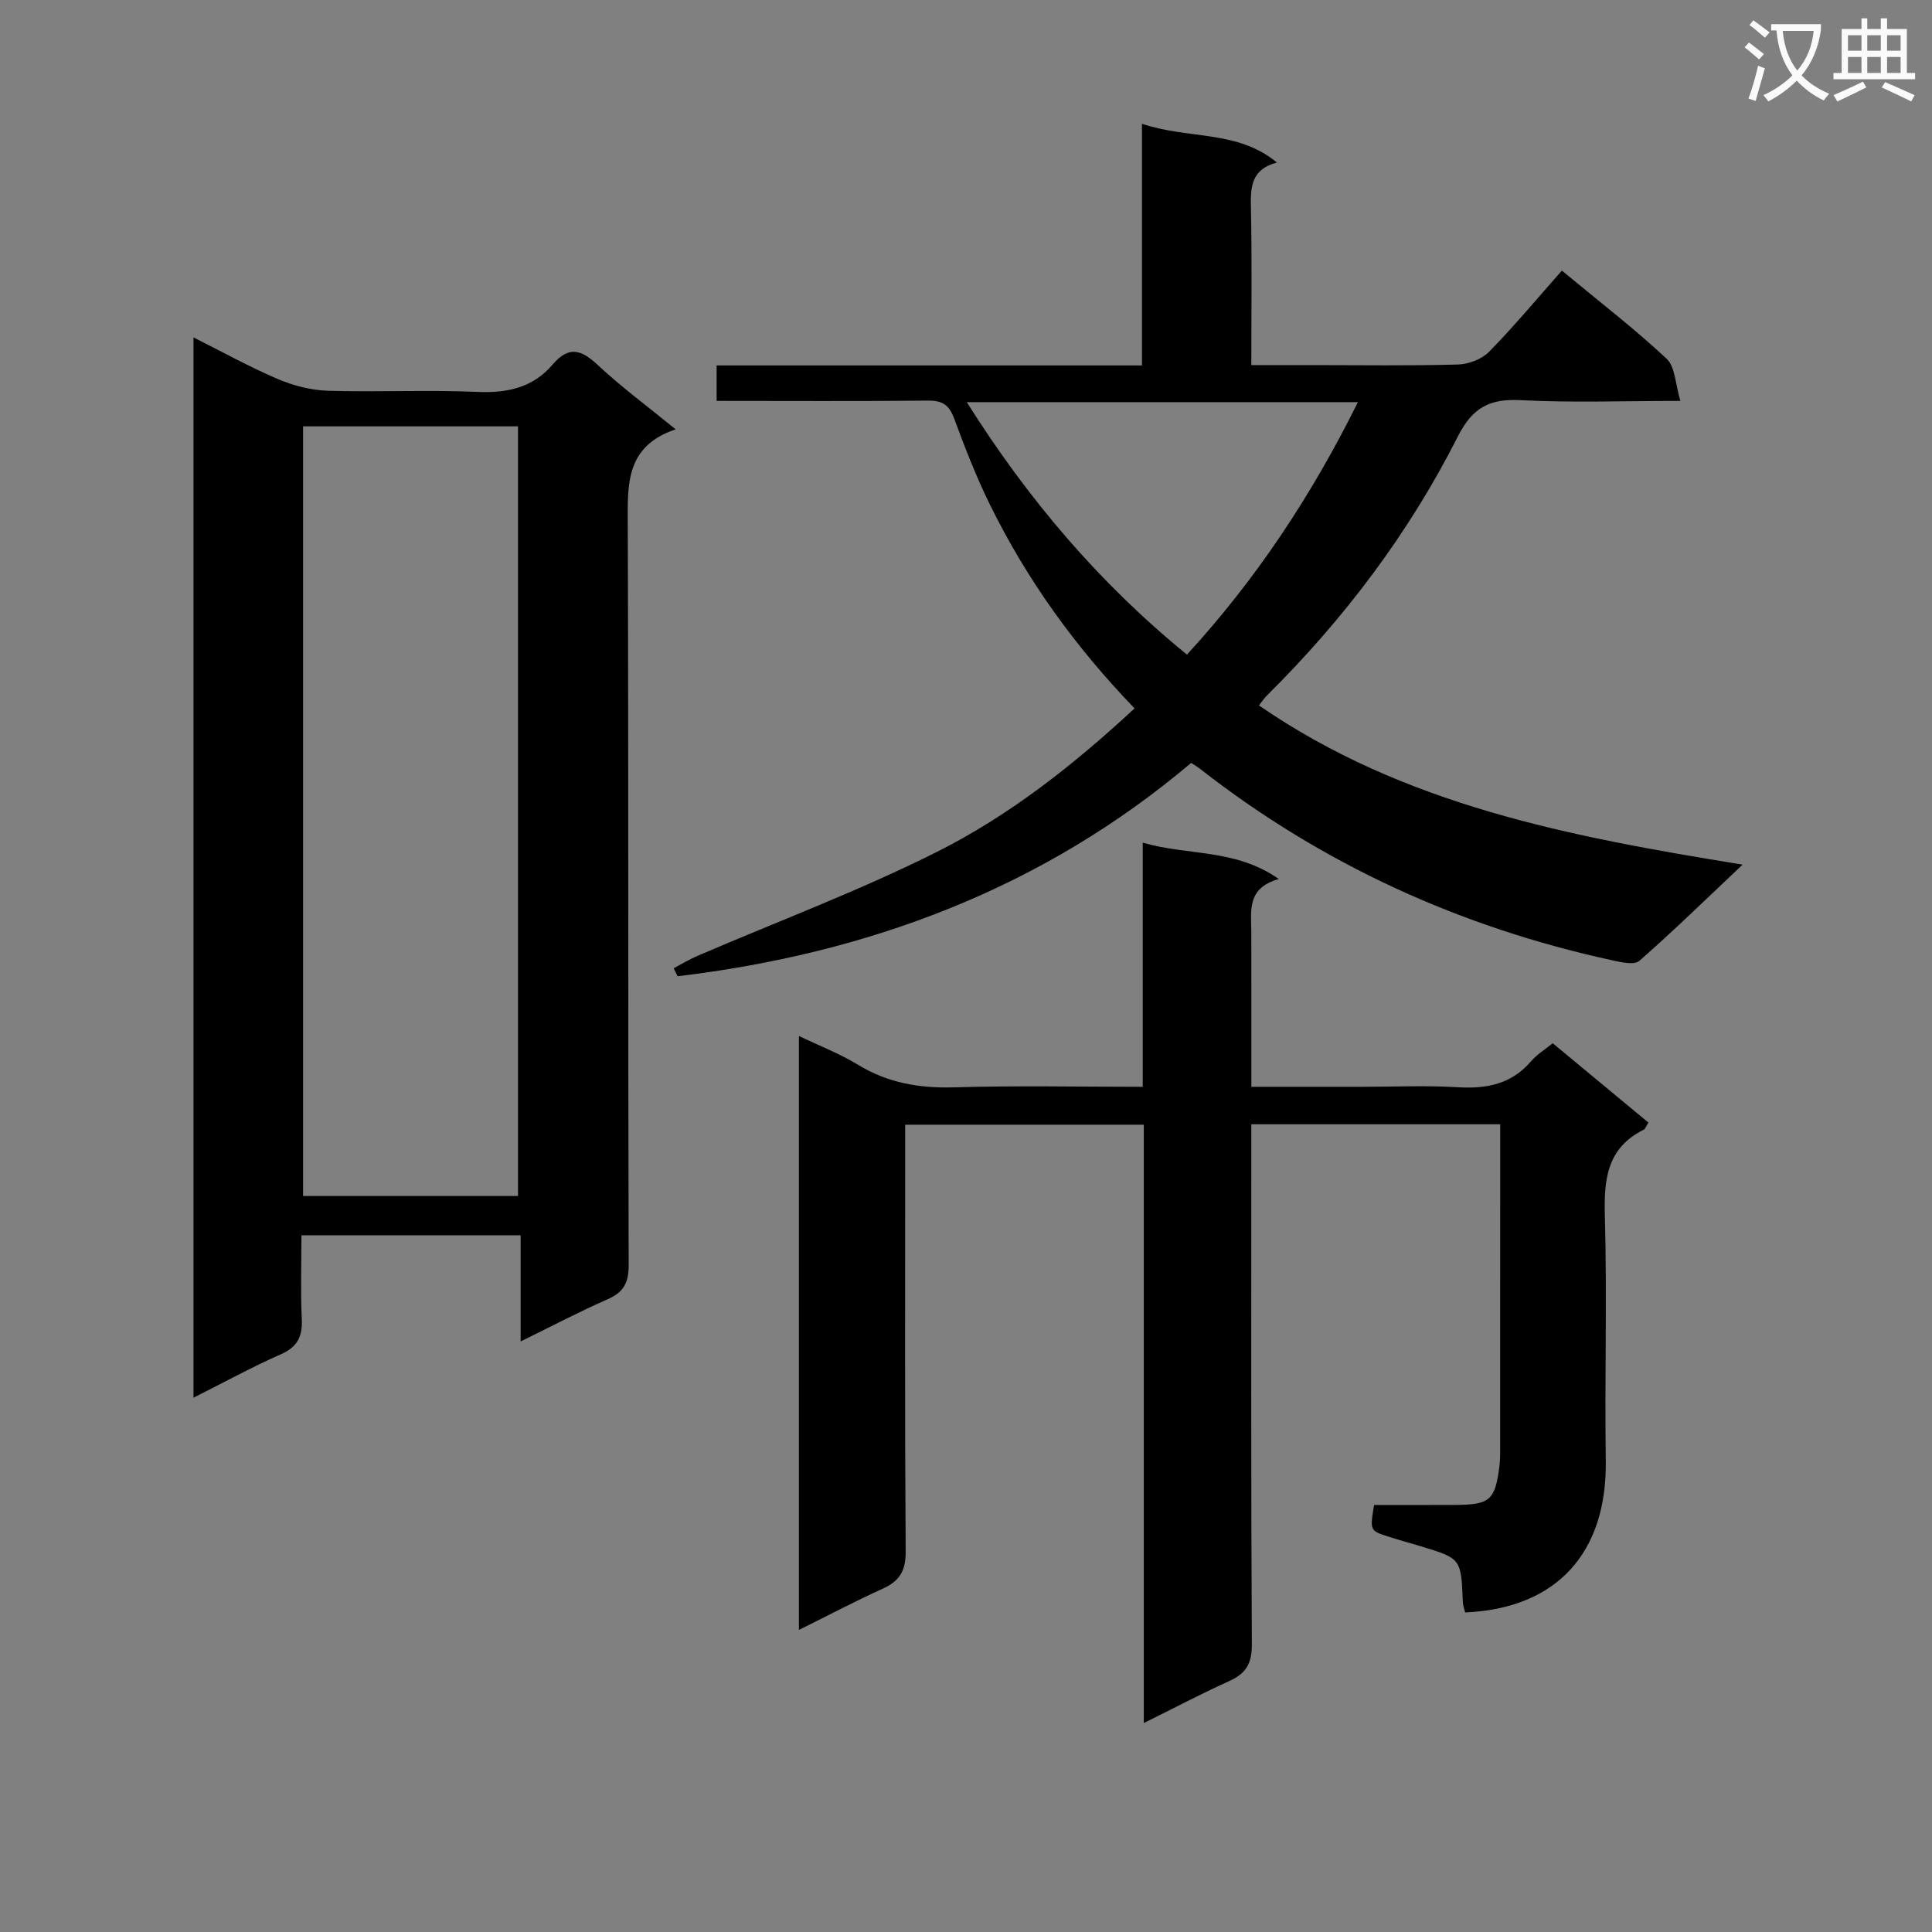 <svg enable-background="new 0 0 400 400" viewBox="0 0 400 400" xmlns="http://www.w3.org/2000/svg"><rect x="0" y="0" width="400" height="400" fill="#808080" stroke="none"/><path d="m362.1 8.8c1.1.8 2.1 1.6 3.1 2.4l-1 1.1c-1.3-1.1-2.3-2-3-2.5zm1.9 4.8c.5.2.9.4 1.4.5-.6 2.3-1.3 4.5-1.9 6.8l-1.5-.5c.8-2.1 1.4-4.3 2-6.8zm-1-9.4c1.3.9 2.4 1.8 3.4 2.5l-1 1.1c-1.4-1.2-2.4-2.1-3.2-2.6zm3.7 2.2v-1.4h10.3v1.2c-.5 3.6-1.8 6.8-4 9.4 1.5 1.6 3.4 2.8 5.7 3.8-.3.4-.7.8-1.1 1.4-2.3-1.1-4.1-2.5-5.6-4.1-1.6 1.6-3.6 3.1-5.9 4.3-.3-.5-.7-.9-1-1.3 2.4-1.1 4.4-2.5 6-4.1-1.9-2.5-3-5.6-3.3-9.3h-1.1zm8.8 0h-6.4c.3 3.3 1.3 6 3 8.2 2-2.3 3.1-5.1 3.4-8.2z" fill="#fafafb"/><path d="m385.3 3.8h1.3v2.2h2.8v-2.2h1.3v2.2h4.1v9.1h1.7v1.3h-16.9v-1.3h1.7v-9.1h4.1v-2.2zm.4 13.1.7 1.2c-1.8.9-3.8 1.9-6 2.9-.2-.4-.5-.8-.8-1.3 2.3-1 4.3-1.9 6.1-2.8zm-3.1-6.4h2.8v-3.2h-2.8zm0 4.6h2.8v-3.3h-2.8zm4-4.6h2.8v-3.2h-2.8zm0 4.6h2.8v-3.3h-2.8zm3.7 1.9c2.1.9 4.1 1.8 6.1 2.7l-.7 1.3c-2.2-1.1-4.2-2-6.1-2.9zm3.2-9.7h-2.8v3.2h2.8zm-2.8 7.8h2.8v-3.3h-2.8z" fill="#fafafb"/><g fill="#010000"><path d="m259.07 232.77v5.78c0 33.99-.08 67.98.11 101.97.02 3.99-1.29 6.01-4.74 7.56-5.7 2.56-11.22 5.49-17.63 8.66 0-41.71 0-82.57 0-123.88-16.61 0-32.64 0-49.4 0v5.89c0 27.49-.09 54.98.1 82.48.03 3.94-1.22 6.08-4.69 7.66-5.71 2.59-11.26 5.52-17.41 8.57 0-41.16 0-81.8 0-122.97 4.23 2.03 8.43 3.64 12.2 5.94 6.22 3.8 12.76 4.91 19.98 4.69 12.79-.38 25.6-.11 39-.11 0-16.8 0-33.21 0-50.55 9.45 2.76 19.09 1.18 28.18 7.53-6.73 1.89-5.71 6.66-5.7 11.07.02 10.46.01 20.92.01 31.95h22.76c6.66 0 13.35-.31 19.99.09 5.98.36 11.12-.64 15.18-5.4 1.17-1.37 2.79-2.35 4.46-3.71 6.6 5.47 13.19 10.94 19.82 16.43-.46.7-.63 1.3-1.01 1.49-7.62 3.8-8.22 10.31-8.01 17.93.47 16.82-.06 33.66.19 50.48.29 19.1-10.04 30.69-29.12 31.52-.16-.7-.45-1.45-.48-2.21-.36-8.95-.35-8.95-8.67-11.48-2.22-.67-4.46-1.28-6.68-1.99-3.9-1.24-3.9-1.27-3.02-6.57 5.52 0 11.15.02 16.77-.01 7.24-.04 8.3-.97 9.19-8.11.18-1.48.14-2.99.14-4.49.01-20.16.01-40.32.01-60.48 0-1.79 0-3.58 0-5.73-17.42 0-34.3 0-51.53 0z"/><path d="m40.06 289.38c0-73.43 0-146.03 0-219.52 6.03 3.02 11.59 6.11 17.4 8.59 3.24 1.38 6.89 2.34 10.39 2.45 10.32.32 20.66-.22 30.97.24 6.22.28 11.54-.9 15.59-5.66 3.35-3.94 5.94-3.11 9.36.1 4.83 4.52 10.19 8.47 16.12 13.31-10.39 3.48-9.95 11.4-9.92 19.67.18 51.13.04 102.26.19 153.39.01 3.76-1.14 5.65-4.47 7.1-5.74 2.51-11.29 5.45-17.9 8.68 0-7.73 0-14.71 0-21.98-15.39 0-29.96 0-45.38 0 0 5.82-.2 11.58.07 17.32.17 3.62-.87 5.8-4.35 7.33-5.9 2.59-11.57 5.71-18.07 8.98zm67.19-201.11c-14.94 0-29.55 0-44.5 0v159.35h44.5c0-53.3 0-106.22 0-159.35z"/><path d="m236.43 25.63c9.78 3.27 19.76 1.23 27.94 8.02-5.37 1.41-5.47 5.13-5.38 9.39.23 10.63.08 21.26.08 32.55h12.78c10 0 20 .16 29.99-.12 2.22-.06 4.97-1.11 6.49-2.67 5.22-5.33 10.01-11.09 15.04-16.78 8.28 6.87 15.29 12.25 21.7 18.27 1.77 1.66 1.77 5.19 2.83 8.71-11.8 0-22.44.4-33.02-.15-6.44-.34-9.99 1.48-13.05 7.52-10.13 20.03-23.56 37.8-39.52 53.62-.56.55-.99 1.22-1.66 2.06 30.02 20.68 64.41 27.18 100.14 32.96-7.58 7.15-14.31 13.73-21.39 19.93-1.03.91-3.71.29-5.52-.1-31.48-6.84-60.1-19.85-85.53-39.74-.39-.3-.82-.55-1.73-1.15-30.69 25.95-66.74 39.44-106.32 44.17-.28-.55-.55-1.1-.83-1.65 1.63-.86 3.22-1.83 4.9-2.55 16.6-7.15 33.6-13.5 49.71-21.6 14.99-7.53 28.24-17.99 40.82-29.66-12.3-12.74-22.28-26.62-29.9-42.09-2.85-5.79-5.21-11.85-7.45-17.91-1.03-2.8-2.42-3.75-5.41-3.72-14.44.15-28.93.06-43.77.06 0-2.44 0-4.64 0-7.34h88.06c0-16.69 0-32.91 0-50.03zm44.71 57.63c-27.26 0-53.79 0-80.98 0 12.64 20.06 27.38 37.44 45.59 52.27 14.43-15.74 25.8-32.95 35.39-52.27z"/></g></svg>